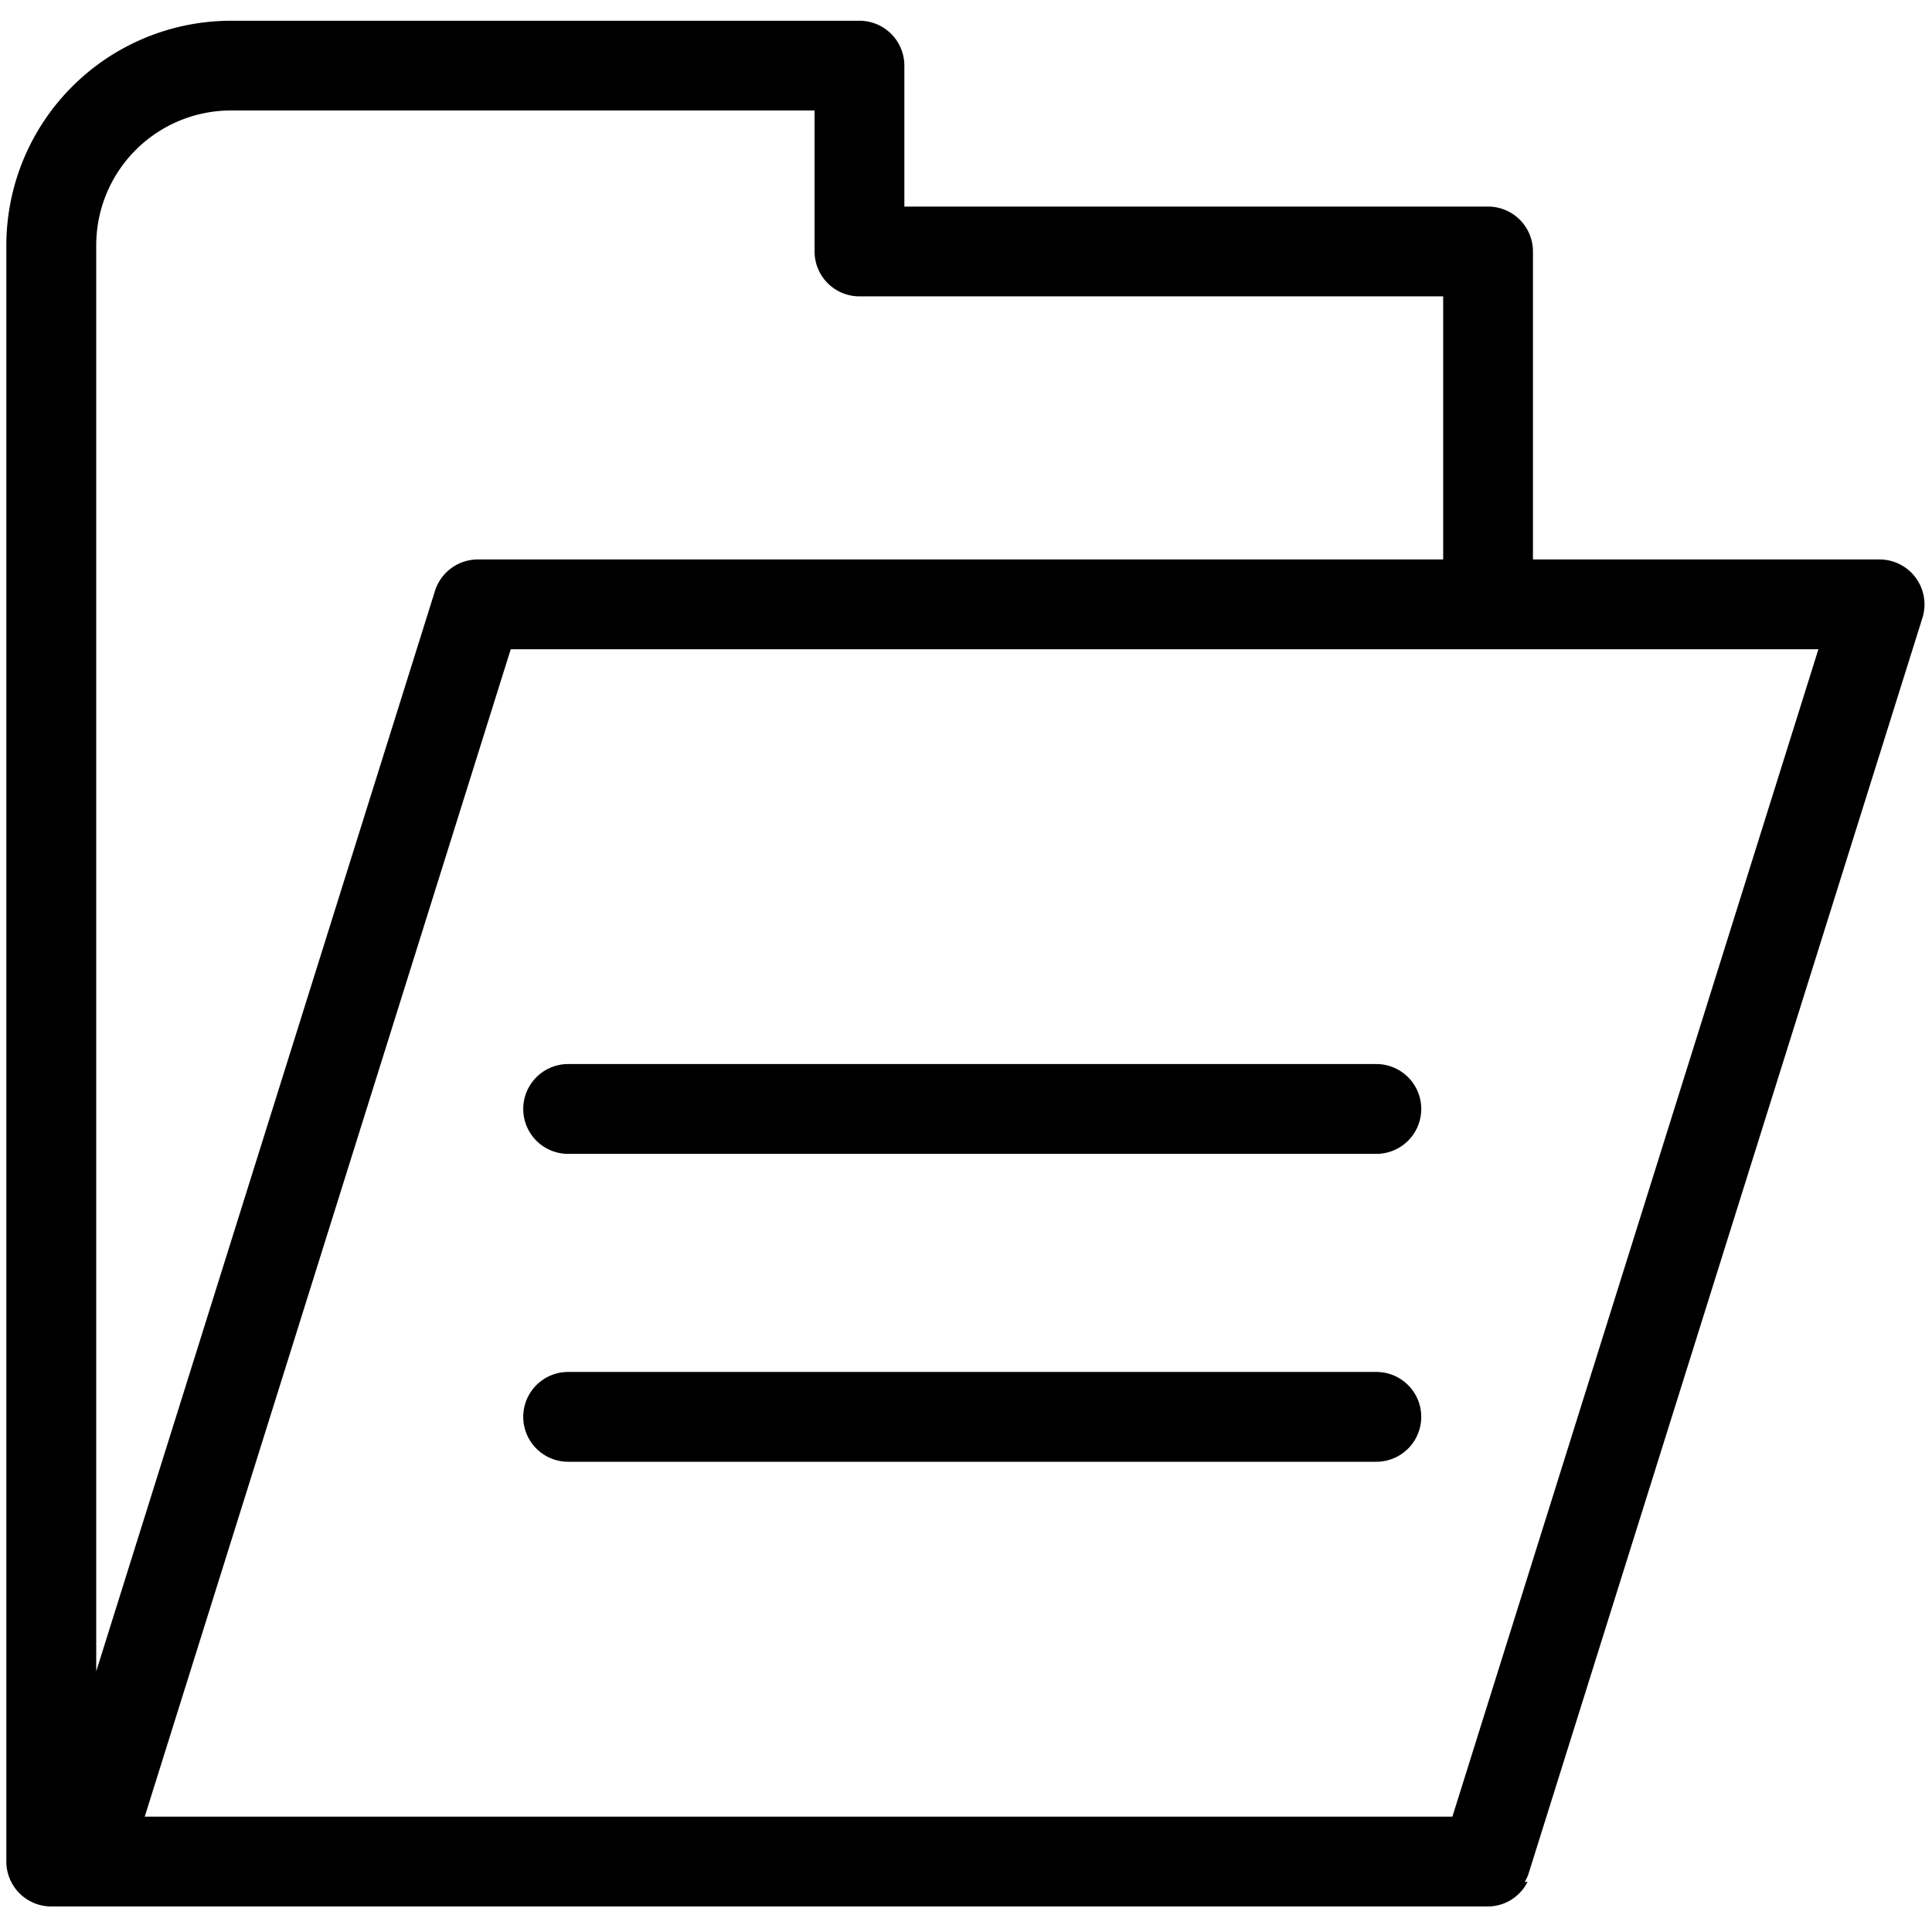 <svg class="icon" width="16" height="16" viewBox="0 0 1024 1024" xmlns="http://www.w3.org/2000/svg"><path d="M1015.39 306.24a23.8 23.8 0 0 0-19.19-9.71H812.5V133.29a23.79 23.79 0 0 0-23.8-23.8H479.33V34.75A23.8 23.8 0 0 0 455.53 11H122.36a119.13 119.13 0 0 0-119 119v856.66a23.8 23.8 0 0 0 23.8 23.8H788.7a23.58 23.58 0 0 0 20.93-13.05h-1.5a22.65 22.65 0 0 0 1.81-3.62l209-666.34a23.83 23.83 0 0 0-3.55-21.21zm-893-247.69h309.35v74.74a23.79 23.79 0 0 0 23.79 23.79h309.38v139.45H253.25a23.79 23.79 0 0 0-22.7 16.67L51 885.83V129.94a71.46 71.46 0 0 1 71.36-71.39zm647.4 904.32H76.7l194-618.75h693.09z"/><path d="M301.13 611.57h428.36a23.8 23.8 0 0 0 0-47.6H301.13a23.8 23.8 0 0 0 0 47.6zm0 163.19h428.36a23.8 23.8 0 0 0 0-47.6H301.13a23.8 23.8 0 0 0 0 47.6z"/></svg>